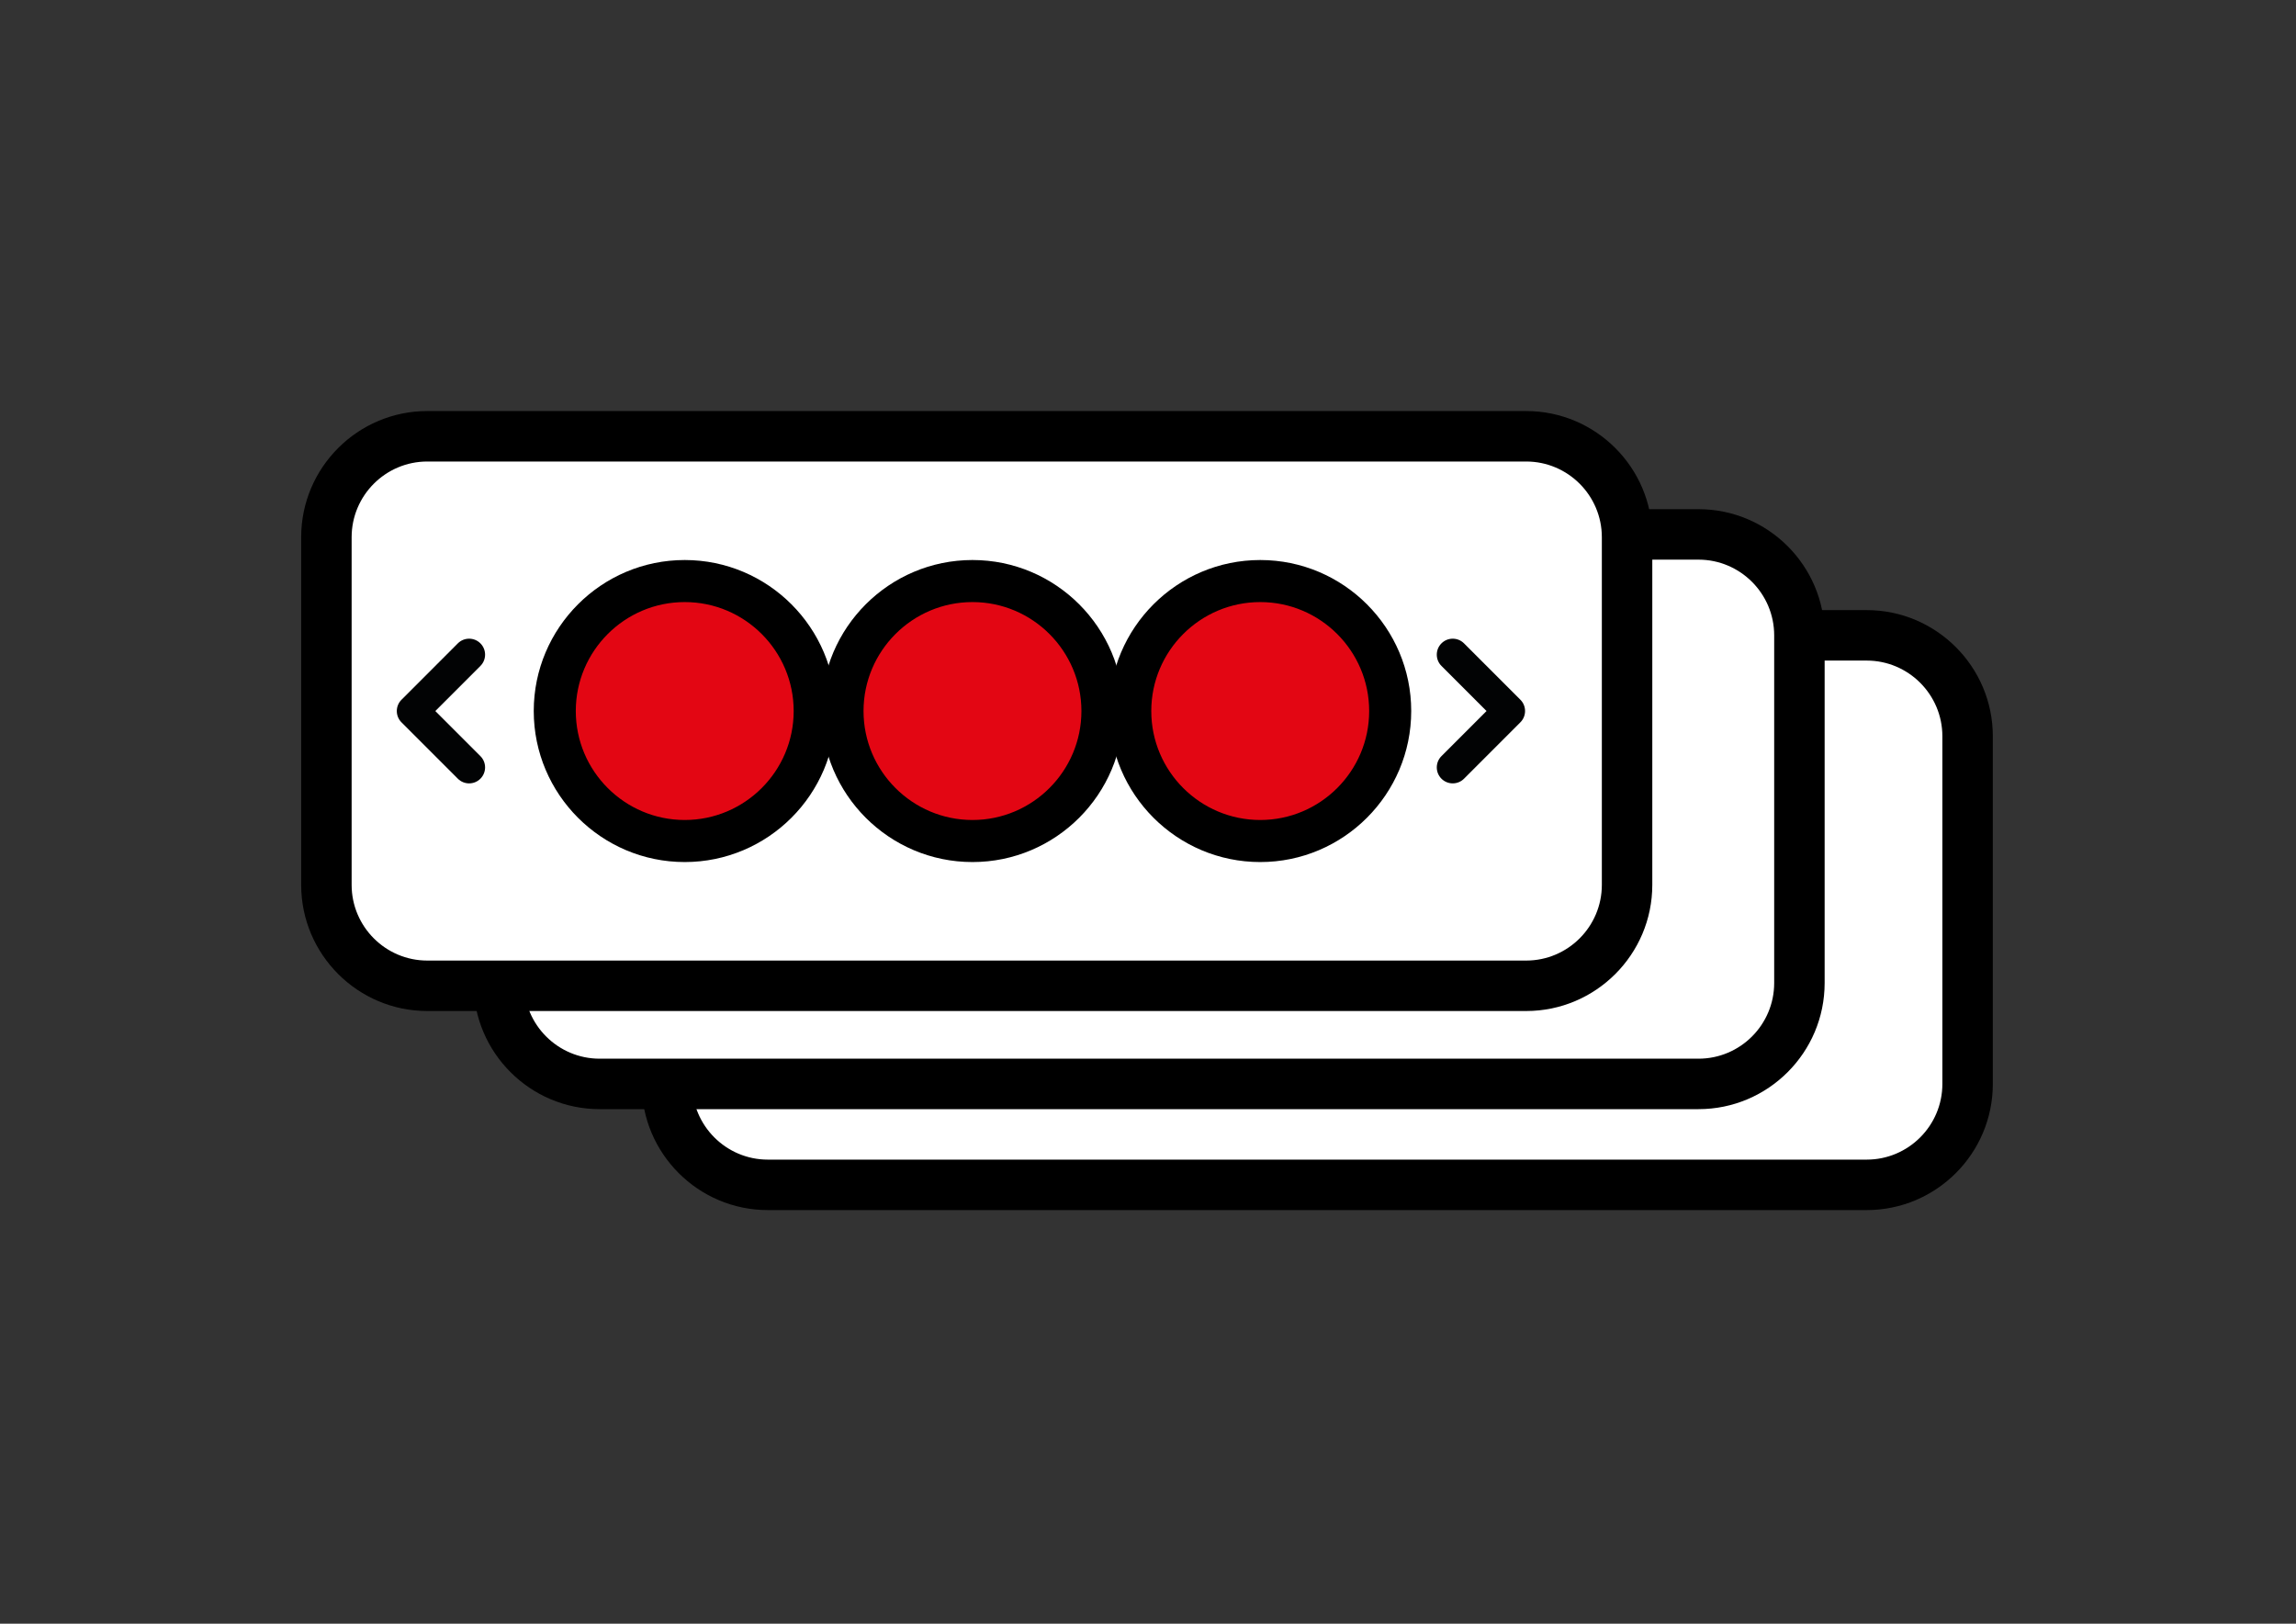 <?xml version="1.0" encoding="utf-8"?>
<!-- Generator: Adobe Illustrator 16.0.0, SVG Export Plug-In . SVG Version: 6.00 Build 0)  -->
<!DOCTYPE svg PUBLIC "-//W3C//DTD SVG 1.1//EN" "http://www.w3.org/Graphics/SVG/1.1/DTD/svg11.dtd">
<svg version="1.1" id="Calque_1" xmlns="http://www.w3.org/2000/svg" xmlns:xlink="http://www.w3.org/1999/xlink" x="0px" y="0px"
	 width="841.89px" height="595.28px" viewBox="0 0 841.89 595.28" enable-background="new 0 0 841.89 595.28" xml:space="preserve">
<rect x="0" y="0" width="841.89" height="595.28" fill="#333333" stroke="none"/>
<g>
	<path fill="#FFFFFF" d="M721.474,397.383c0,20.435-16.564,37.002-37.003,37.002H281.552c-20.436,0-37.003-16.567-37.003-37.002
		V269.929c0-20.436,16.567-37.002,37.003-37.002h402.918c20.438,0,37.003,16.566,37.003,37.002V397.383z"/>
	<path d="M684.471,443.636H281.552c-25.504,0-46.253-20.747-46.253-46.253V269.929c0-25.504,20.749-46.253,46.253-46.253h402.918
		c25.503,0,46.254,20.75,46.254,46.253v127.454C730.725,422.889,709.974,443.636,684.471,443.636z M281.552,242.177
		c-15.302,0-27.752,12.45-27.752,27.752v127.454c0,15.303,12.45,27.752,27.752,27.752h402.918c15.301,0,27.753-12.449,27.753-27.752
		V269.929c0-15.302-12.452-27.752-27.753-27.752H281.552z"/>
</g>
<g>
	<path fill="#FFFFFF" d="M659.803,360.38c0,20.435-16.565,37.003-37.003,37.003H219.881c-20.437,0-37.003-16.568-37.003-37.003
		V232.927c0-20.437,16.566-37.003,37.003-37.003H622.8c20.438,0,37.003,16.566,37.003,37.003V360.38z"/>
	<path d="M622.8,406.633H219.881c-25.504,0-46.254-20.747-46.254-46.253V232.927c0-25.504,20.75-46.254,46.254-46.254H622.8
		c25.503,0,46.254,20.75,46.254,46.254V360.38C669.054,385.886,648.303,406.633,622.8,406.633z M219.881,205.174
		c-15.302,0-27.752,12.45-27.752,27.752V360.38c0,15.304,12.45,27.752,27.752,27.752H622.8c15.301,0,27.752-12.448,27.752-27.752
		V232.927c0-15.302-12.451-27.752-27.752-27.752H219.881z"/>
</g>
<g>
	<path fill="#FFFFFF" d="M596.61,324.403c0,20.435-16.568,37.003-37.003,37.003h-402.92c-20.436,0-37.002-16.568-37.002-37.003
		V196.949c0-20.437,16.566-37.003,37.002-37.003h402.92c20.435,0,37.003,16.566,37.003,37.003V324.403z"/>
	<path d="M559.607,370.657h-402.92c-25.504,0-46.253-20.748-46.253-46.254V196.949c0-25.504,20.75-46.254,46.253-46.254h402.92
		c25.503,0,46.254,20.75,46.254,46.254v127.454C605.861,349.909,585.11,370.657,559.607,370.657z M156.687,169.197
		c-15.302,0-27.752,12.45-27.752,27.752v127.454c0,15.304,12.45,27.753,27.752,27.753h402.92c15.301,0,27.752-12.449,27.752-27.753
		V196.949c0-15.302-12.451-27.752-27.752-27.752H156.687z"/>
</g>
<g>
	<circle fill="#E30613" cx="251.075" cy="260.676" r="47.656"/>
	<path d="M251.075,316.041c-30.528,0-55.364-24.837-55.364-55.365c0-30.529,24.836-55.364,55.364-55.364
		c30.529,0,55.366,24.835,55.366,55.364C306.44,291.204,281.604,316.041,251.075,316.041z M251.075,220.729
		c-22.026,0-39.946,17.92-39.946,39.946c0,22.027,17.92,39.947,39.946,39.947c22.028,0,39.948-17.92,39.948-39.947
		C291.022,238.649,273.103,220.729,251.075,220.729z"/>
</g>
<g>
	<circle fill="#E30613" cx="356.584" cy="260.677" r="47.655"/>
	<path d="M356.584,316.041c-30.528,0-55.364-24.835-55.364-55.364c0-30.529,24.836-55.366,55.364-55.366
		c30.529,0,55.364,24.837,55.364,55.366C411.949,291.206,387.113,316.041,356.584,316.041z M356.584,220.729
		c-22.026,0-39.946,17.92-39.946,39.948c0,22.026,17.92,39.946,39.946,39.946c22.026,0,39.946-17.92,39.946-39.946
		C396.531,238.649,378.611,220.729,356.584,220.729z"/>
</g>
<g>
	<path fill="#E30613" d="M509.75,260.679c0,26.319-21.335,47.653-47.654,47.653c-26.321,0-47.658-21.334-47.658-47.653
		c0-26.32,21.337-47.657,47.658-47.657C488.415,213.022,509.75,234.358,509.75,260.679z"/>
	<path d="M462.096,316.041c-30.528,0-55.367-24.835-55.367-55.362c0-30.528,24.839-55.366,55.367-55.366
		s55.363,24.837,55.363,55.366C517.459,291.206,492.624,316.041,462.096,316.041z M462.096,220.731
		c-22.03,0-39.949,17.92-39.949,39.948c0,22.026,17.919,39.944,39.949,39.944c22.024,0,39.945-17.918,39.945-39.944
		C502.041,238.651,484.12,220.731,462.096,220.731z"/>
</g>
<g>
	<g>
		<path fill="#020304" d="M145.499,260.682c0-1.501,0.571-2.996,1.713-4.138l20.667-20.675c2.284-2.286,5.988-2.289,8.275-0.003
			c2.286,2.284,2.286,5.991,0.001,8.275l-16.531,16.538l16.531,16.53c2.284,2.283,2.284,5.991,0,8.274
			c-2.284,2.289-5.989,2.289-8.276,0l-20.667-20.665C146.071,263.676,145.499,262.178,145.499,260.682z"/>
	</g>
</g>
<g>
	<g>
		<path fill="#020304" d="M559.204,260.669c0,1.501-0.572,2.997-1.714,4.138l-20.666,20.676c-2.282,2.285-5.986,2.289-8.275,0.003
			c-2.285-2.284-2.285-5.991,0-8.275l16.529-16.538l-16.529-16.531c-2.285-2.283-2.285-5.991,0-8.273
			c2.283-2.289,5.986-2.289,8.275,0l20.666,20.665C558.632,257.675,559.204,259.173,559.204,260.669z"/>
	</g>
</g>
</svg>
